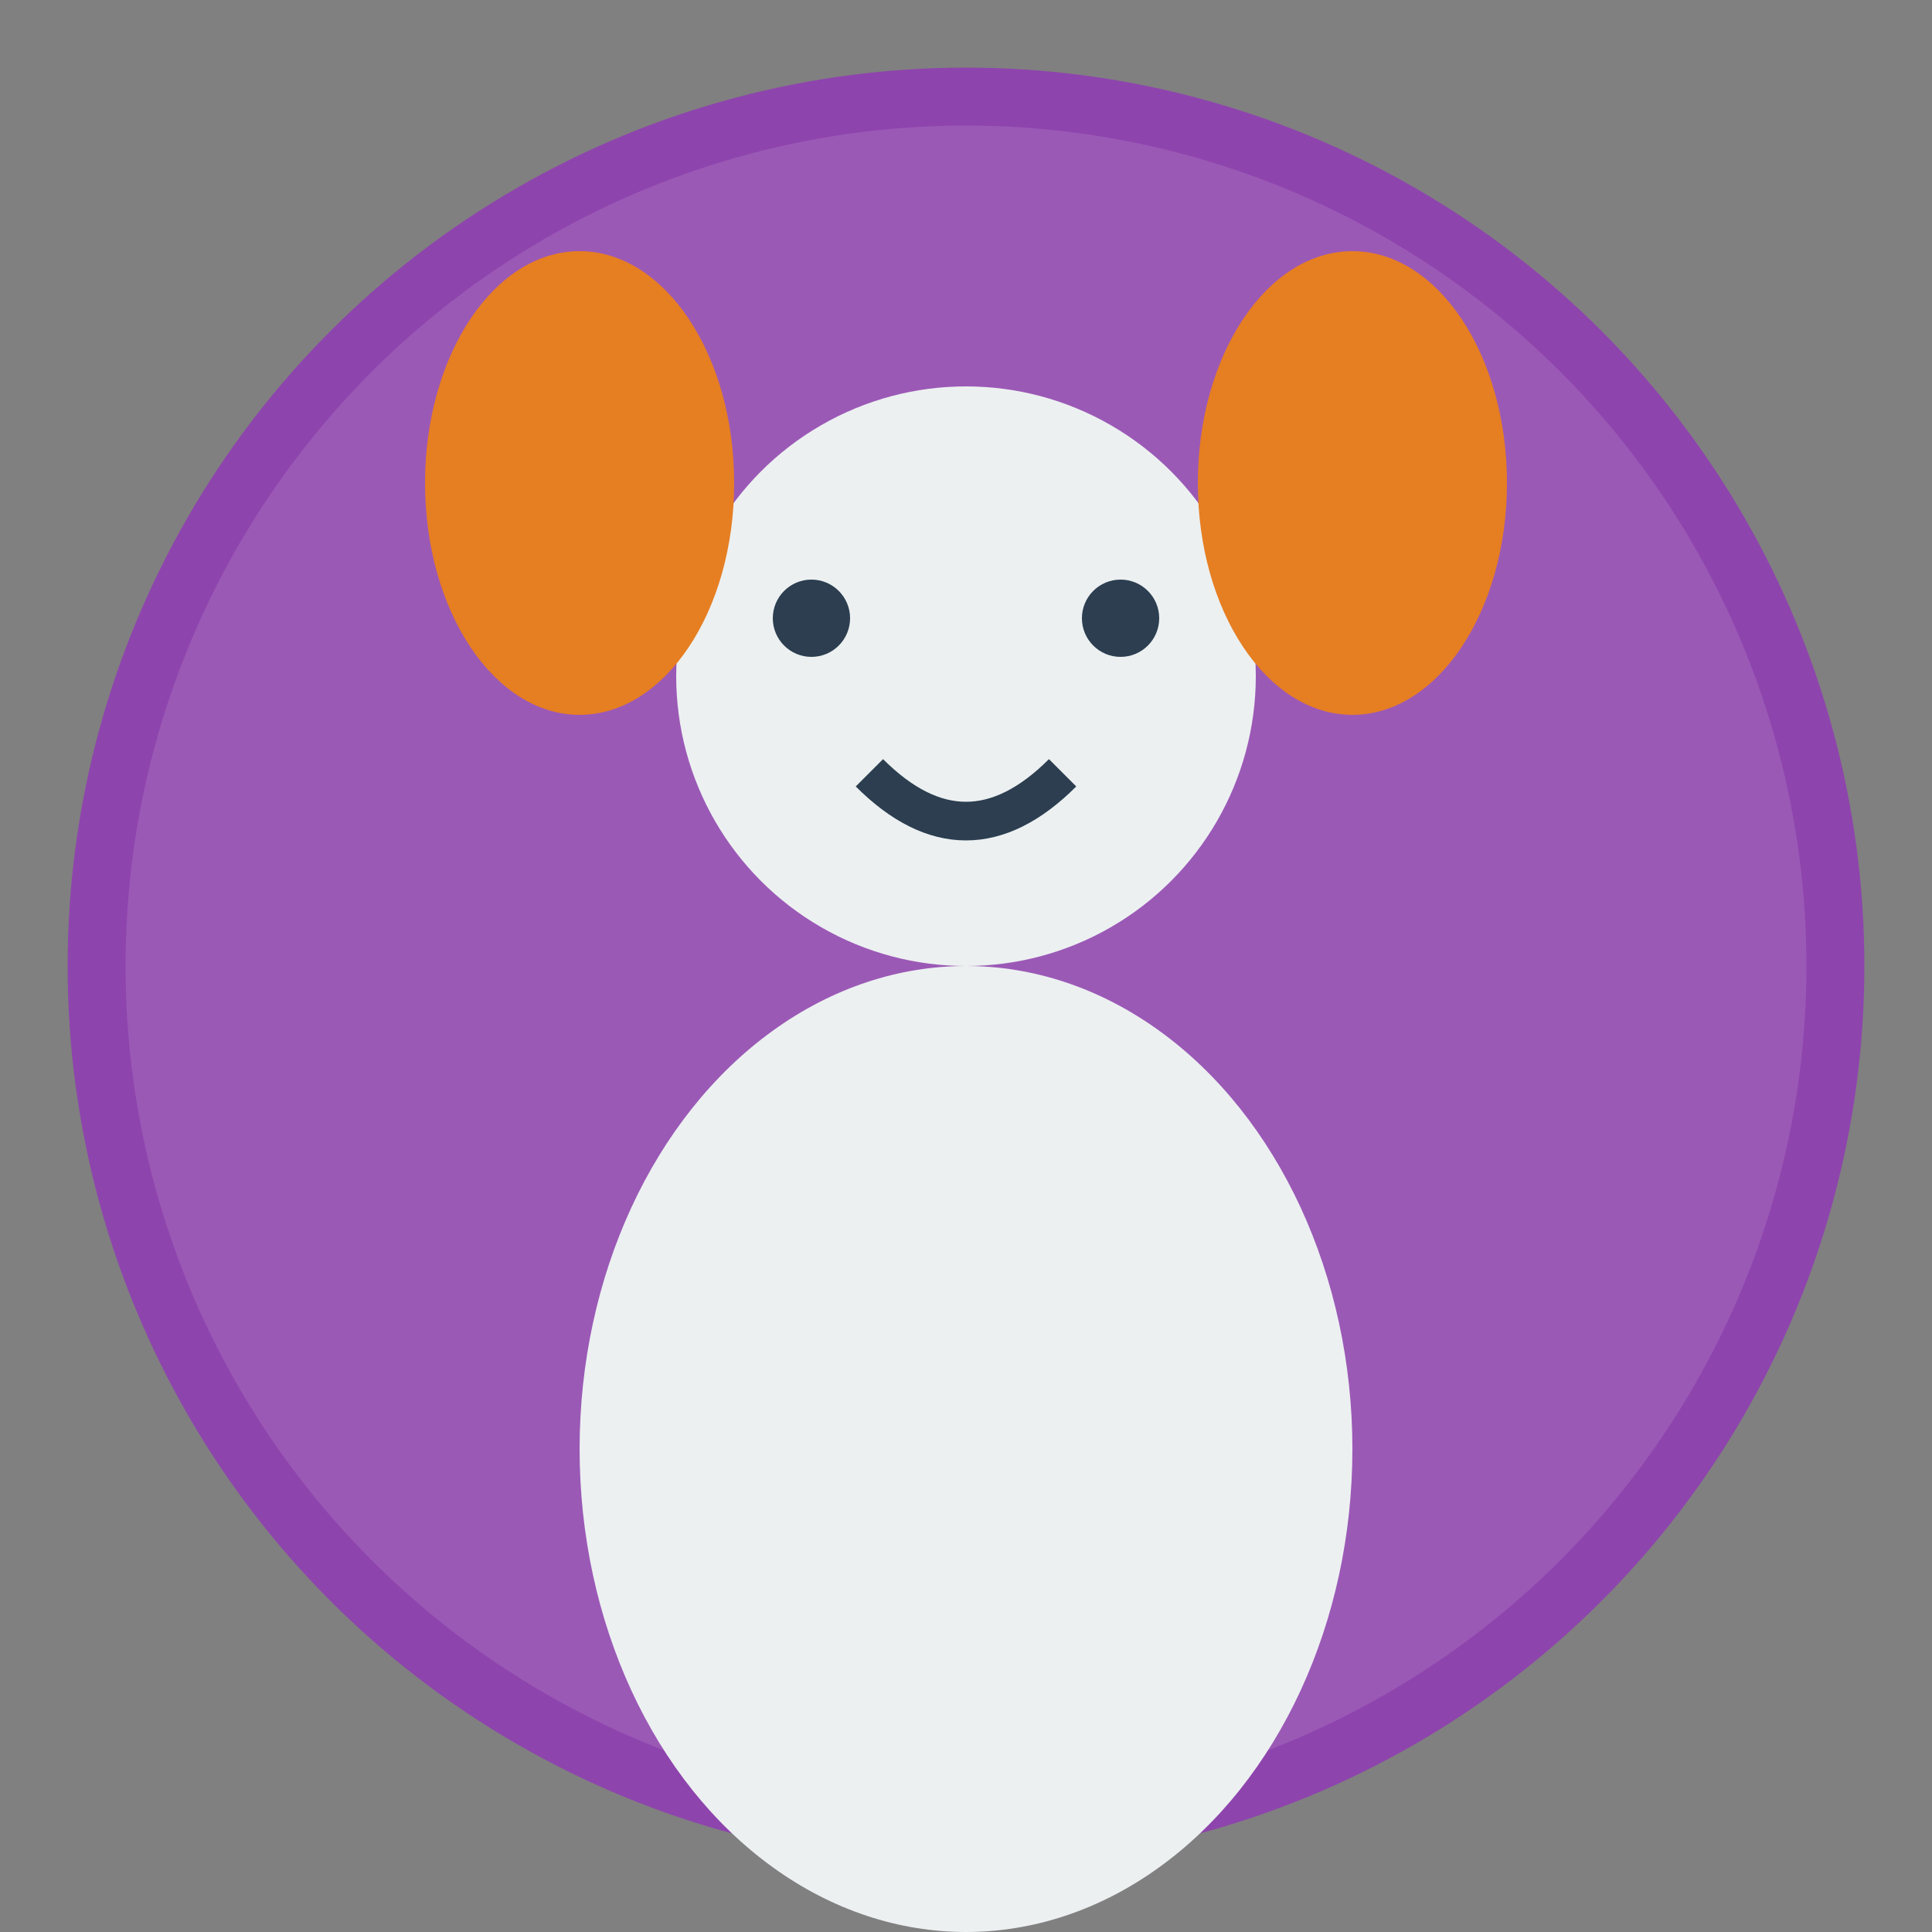 <svg xmlns="http://www.w3.org/2000/svg" viewBox="0 0 100 100" width="50" height="50">
  <rect x="0" y="0" width="100" height="100" fill="#808080" stroke="none"/>
  <circle cx="50" cy="50" r="45" fill="#9b59b6" stroke="#8e44ad" stroke-width="3"/>
  <circle cx="50" cy="35" r="15" fill="#ecf0f1"/>
  <ellipse cx="50" cy="75" rx="20" ry="25" fill="#ecf0f1"/>
  <circle cx="42" cy="32" r="2" fill="#2c3e50"/>
  <circle cx="58" cy="32" r="2" fill="#2c3e50"/>
  <path d="M45 40 Q50 45 55 40" stroke="#2c3e50" stroke-width="2" fill="none"/>
  <ellipse cx="30" cy="25" rx="8" ry="12" fill="#e67e22"/>
  <ellipse cx="70" cy="25" rx="8" ry="12" fill="#e67e22"/>
</svg>
